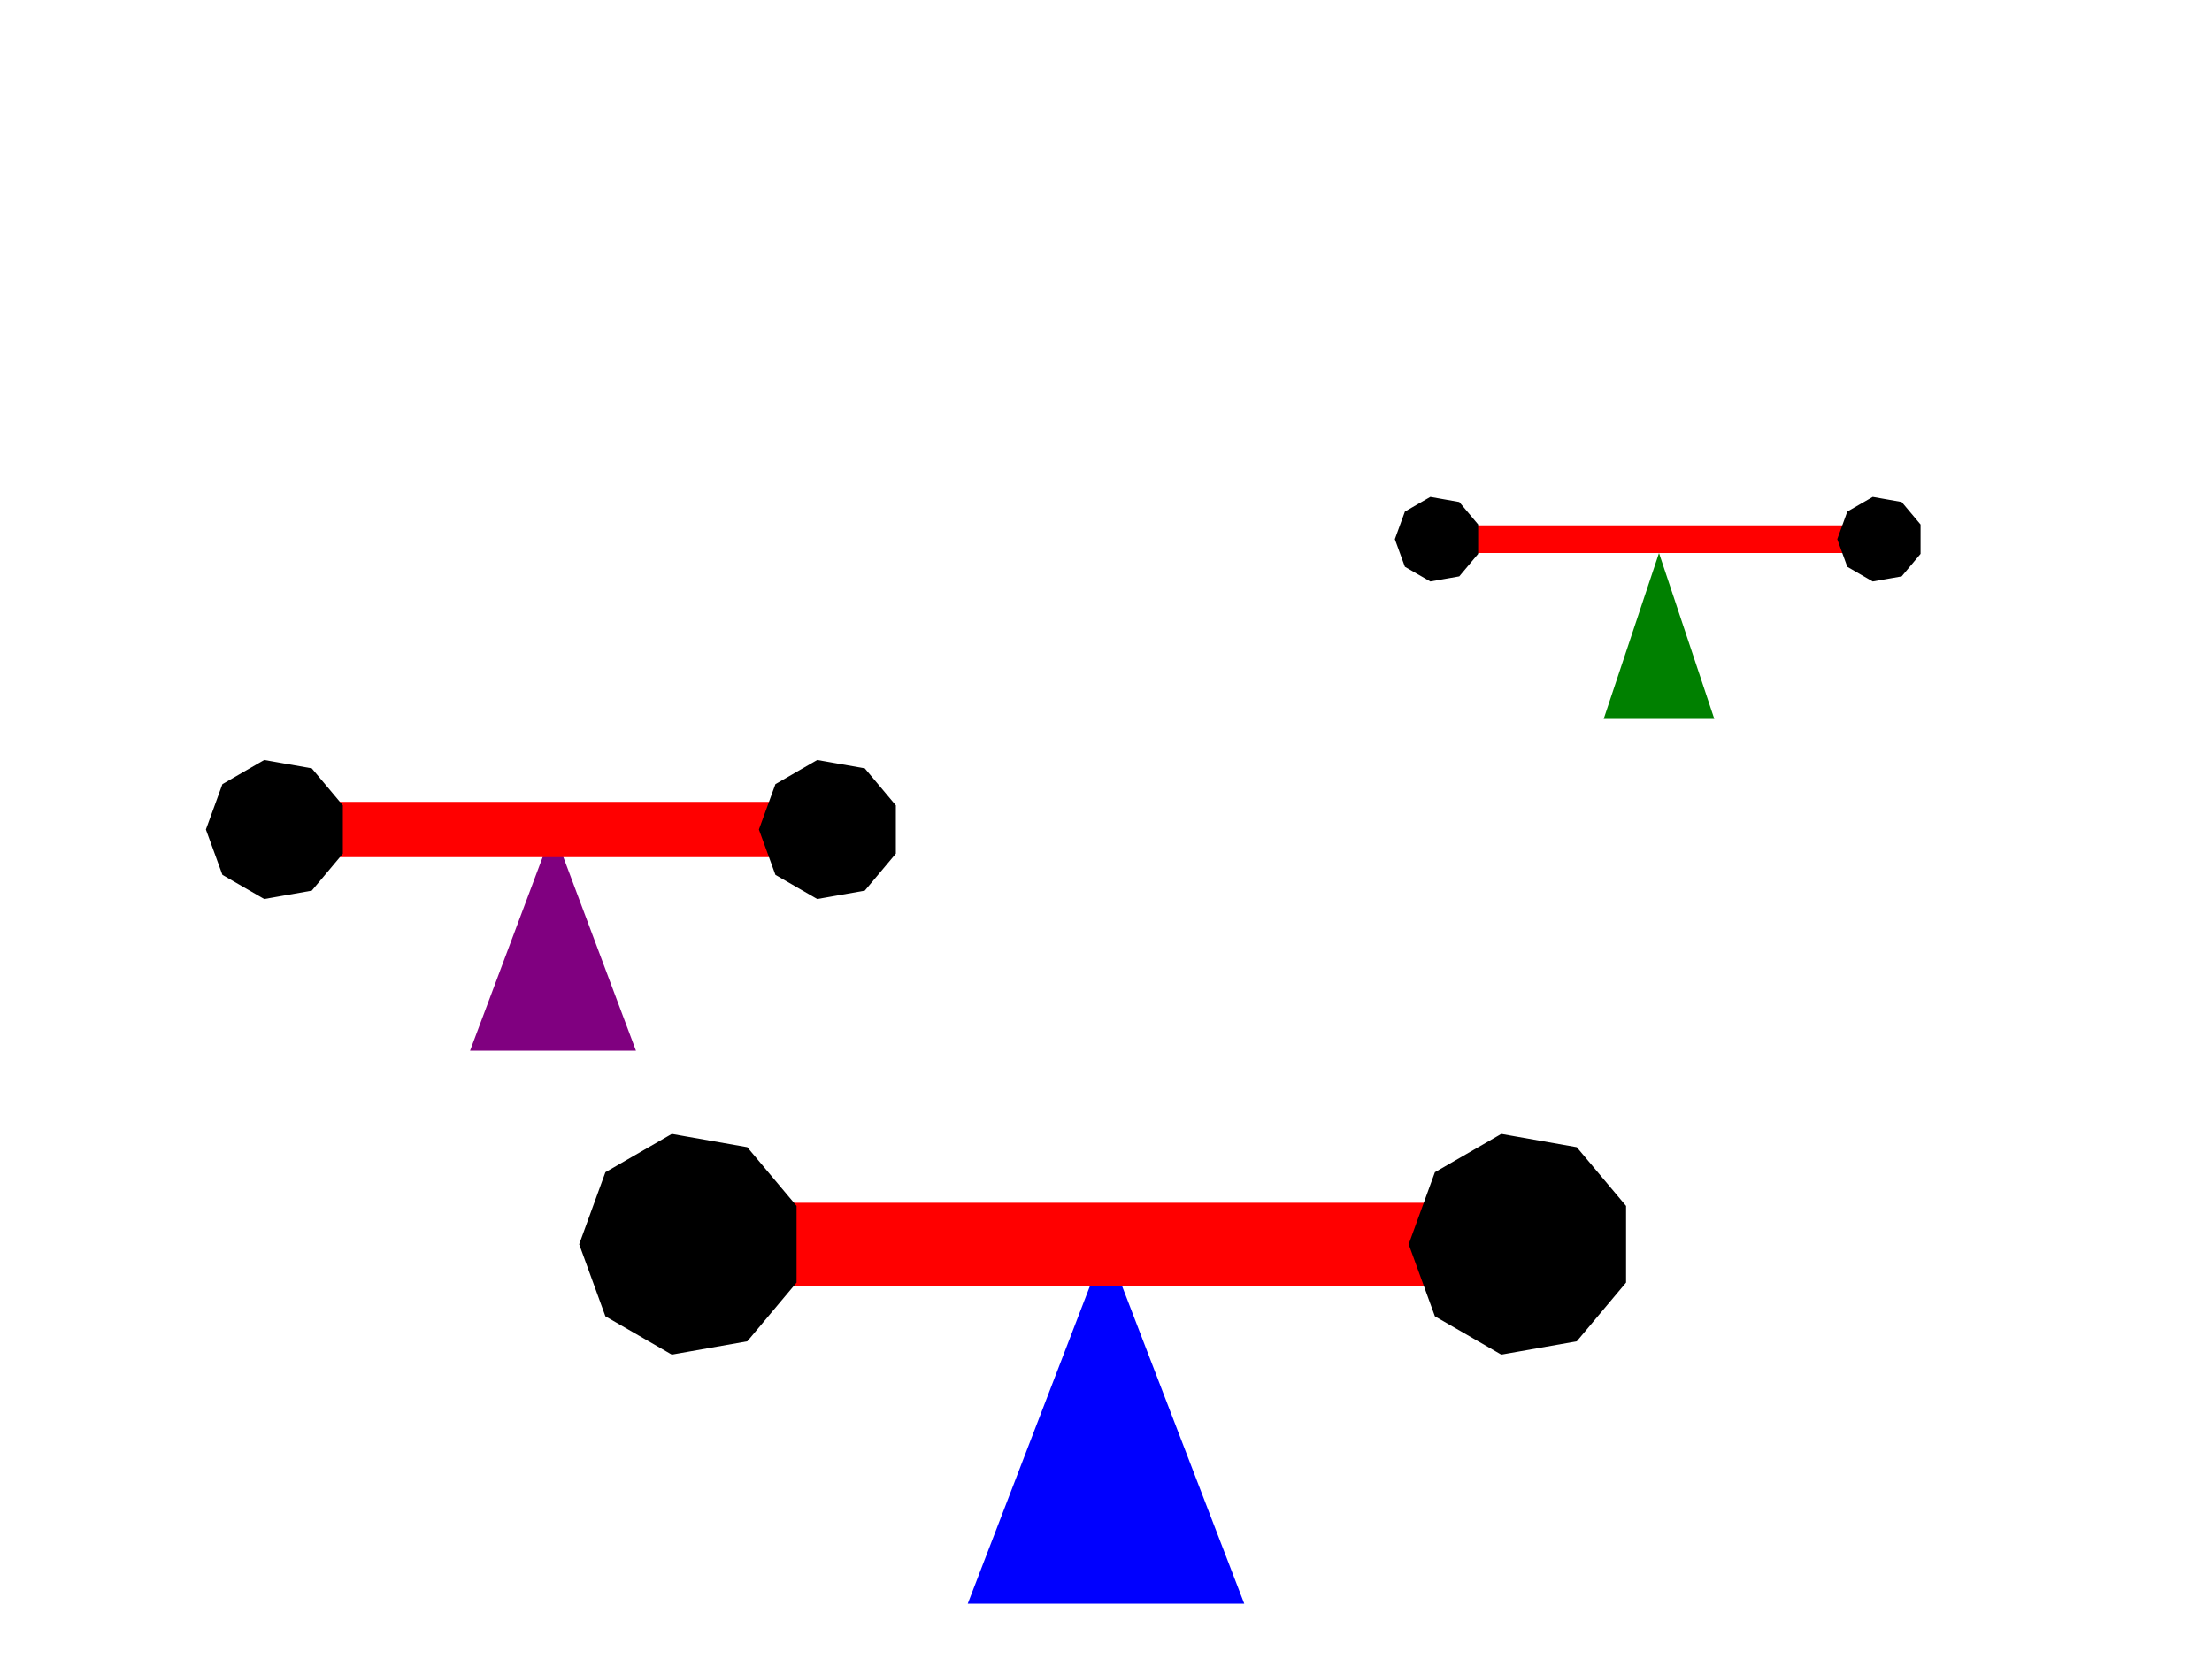 <?xml version="1.0" encoding="UTF-8"?>
<!DOCTYPE svg PUBLIC "-//W3C//DTD SVG 1.1//EN"
"http://www.w3.org/Graphics/SVG/1.1/DTD/svg11.dtd">
<svg version="1.1" xmlns="http://www.w3.org/2000/svg"
xmlns:xlink="http://www.w3.org/1999/xlink"
width="800" height="600"
viewBox="0 0 800 600"
preserveAspectRatio="xMidYMid">

	<g transform="translate(400, 450)">
		<polygon points="0,0 -50,130 50, 130" fill="blue" />

		<g>
			<animateTransform attributeType="XML" attributeName="transform" type="rotate"
			values="-15;15;-15" dur="2.5s" repeatCount="indefinite" additive="sum" />
			<rect x="-150" y="-15" width="300" height="30" fill="red" />

			<g transform="translate(-150,0)">
				<polygon points="37.588,13.681 20,34.641 -6.946,39.392 -30.642,25.712 -40,4.898587196589413e-15 -30.642,-25.712 -6.946,-39.392 20,-34.641 37.588,-13.681" stroke="black" fill="black">
					<animateTransform attributeType="XML" attributeName="transform" type="rotate" from="0" to="360"
					dur="1.5s" repeatCount="indefinite" additive="sum" />
				</polygon>
			</g>

			<g transform="translate(150,0)">
				<polygon points="37.588,13.681 20,34.641 -6.946,39.392 -30.642,25.712 -40,4.898587196589413e-15 -30.642,-25.712 -6.946,-39.392 20,-34.641 37.588,-13.681" stroke="black" fill="black">
					<animateTransform attributeType="XML" attributeName="transform" type="rotate" from="0" to="360"
					dur="1.5s" repeatCount="indefinite" additive="sum" />
				</polygon>
			</g>
		</g>
	</g>

	<g transform="translate(200, 300)">
		<polygon points="0,0 -30,80 30, 80" fill="purple" />

		<g>
			<animateTransform attributeType="XML" attributeName="transform" type="rotate"
			values="-15;15;-15" dur="2s" repeatCount="indefinite" additive="sum" />
			<rect x="-100" y="-10" width="200" height="20" fill="red" />

			<g transform="translate(-100,0)">
				<polygon points="23.492,8.551 12.5,21.651 -4.341,24.62 -19.151,16.07 -25,3.061616997868383e-15 -19.151,-16.07 -4.341,-24.62 12.5,-21.651 23.492,-8.551" stroke="black" fill="black">
					<animateTransform attributeType="XML" attributeName="transform" type="rotate" from="0" to="360"
					dur="1s" repeatCount="indefinite" additive="sum" />
				</polygon>
			</g>

			<g transform="translate(100,0)">
				<polygon points="23.492,8.551 12.5,21.651 -4.341,24.62 -19.151,16.07 -25,3.061616997868383e-15 -19.151,-16.07 -4.341,-24.62 12.5,-21.651 23.492,-8.551" stroke="black" fill="black">
					<animateTransform attributeType="XML" attributeName="transform" type="rotate" from="0" to="360"
					dur="1s" repeatCount="indefinite" additive="sum" />
				</polygon>
			</g>
		</g>
	</g>

	<g transform="translate(600, 200)">
		<polygon points="0,0 -20,60 20, 60" fill="green" />

		<g>
			<animateTransform attributeType="XML" attributeName="transform" type="rotate"
			values="-15;15;-15" dur="1.5s" repeatCount="indefinite" additive="sum" />
			<rect x="-80" y="-10" width="160" height="10" fill="red" />

			<g transform="translate(-80,-5)">
				<polygon points="14.095,5.13 7.5,12.99 -2.605,14.772 -11.491,9.642 -15,1.83697019872103e-15 -11.491,-9.642 -2.605,-14.772 7.5,-12.99 14.095,-5.13" stroke="black" fill="black">
					<animateTransform attributeType="XML" attributeName="transform" type="rotate" from="0" to="360"
					dur="1.2s" repeatCount="indefinite" additive="sum" />
				</polygon>
			</g>

			<g transform="translate(80,-5)">
				<polygon points="14.095,5.13 7.5,12.99 -2.605,14.772 -11.491,9.642 -15,1.83697019872103e-15 -11.491,-9.642 -2.605,-14.772 7.5,-12.99 14.095,-5.13" stroke="black" fill="black">
					<animateTransform attributeType="XML" attributeName="transform" type="rotate" from="0" to="360"
					dur="1.2s" repeatCount="indefinite" additive="sum" />
				</polygon>
			</g>
		</g>
	</g>
</svg>
